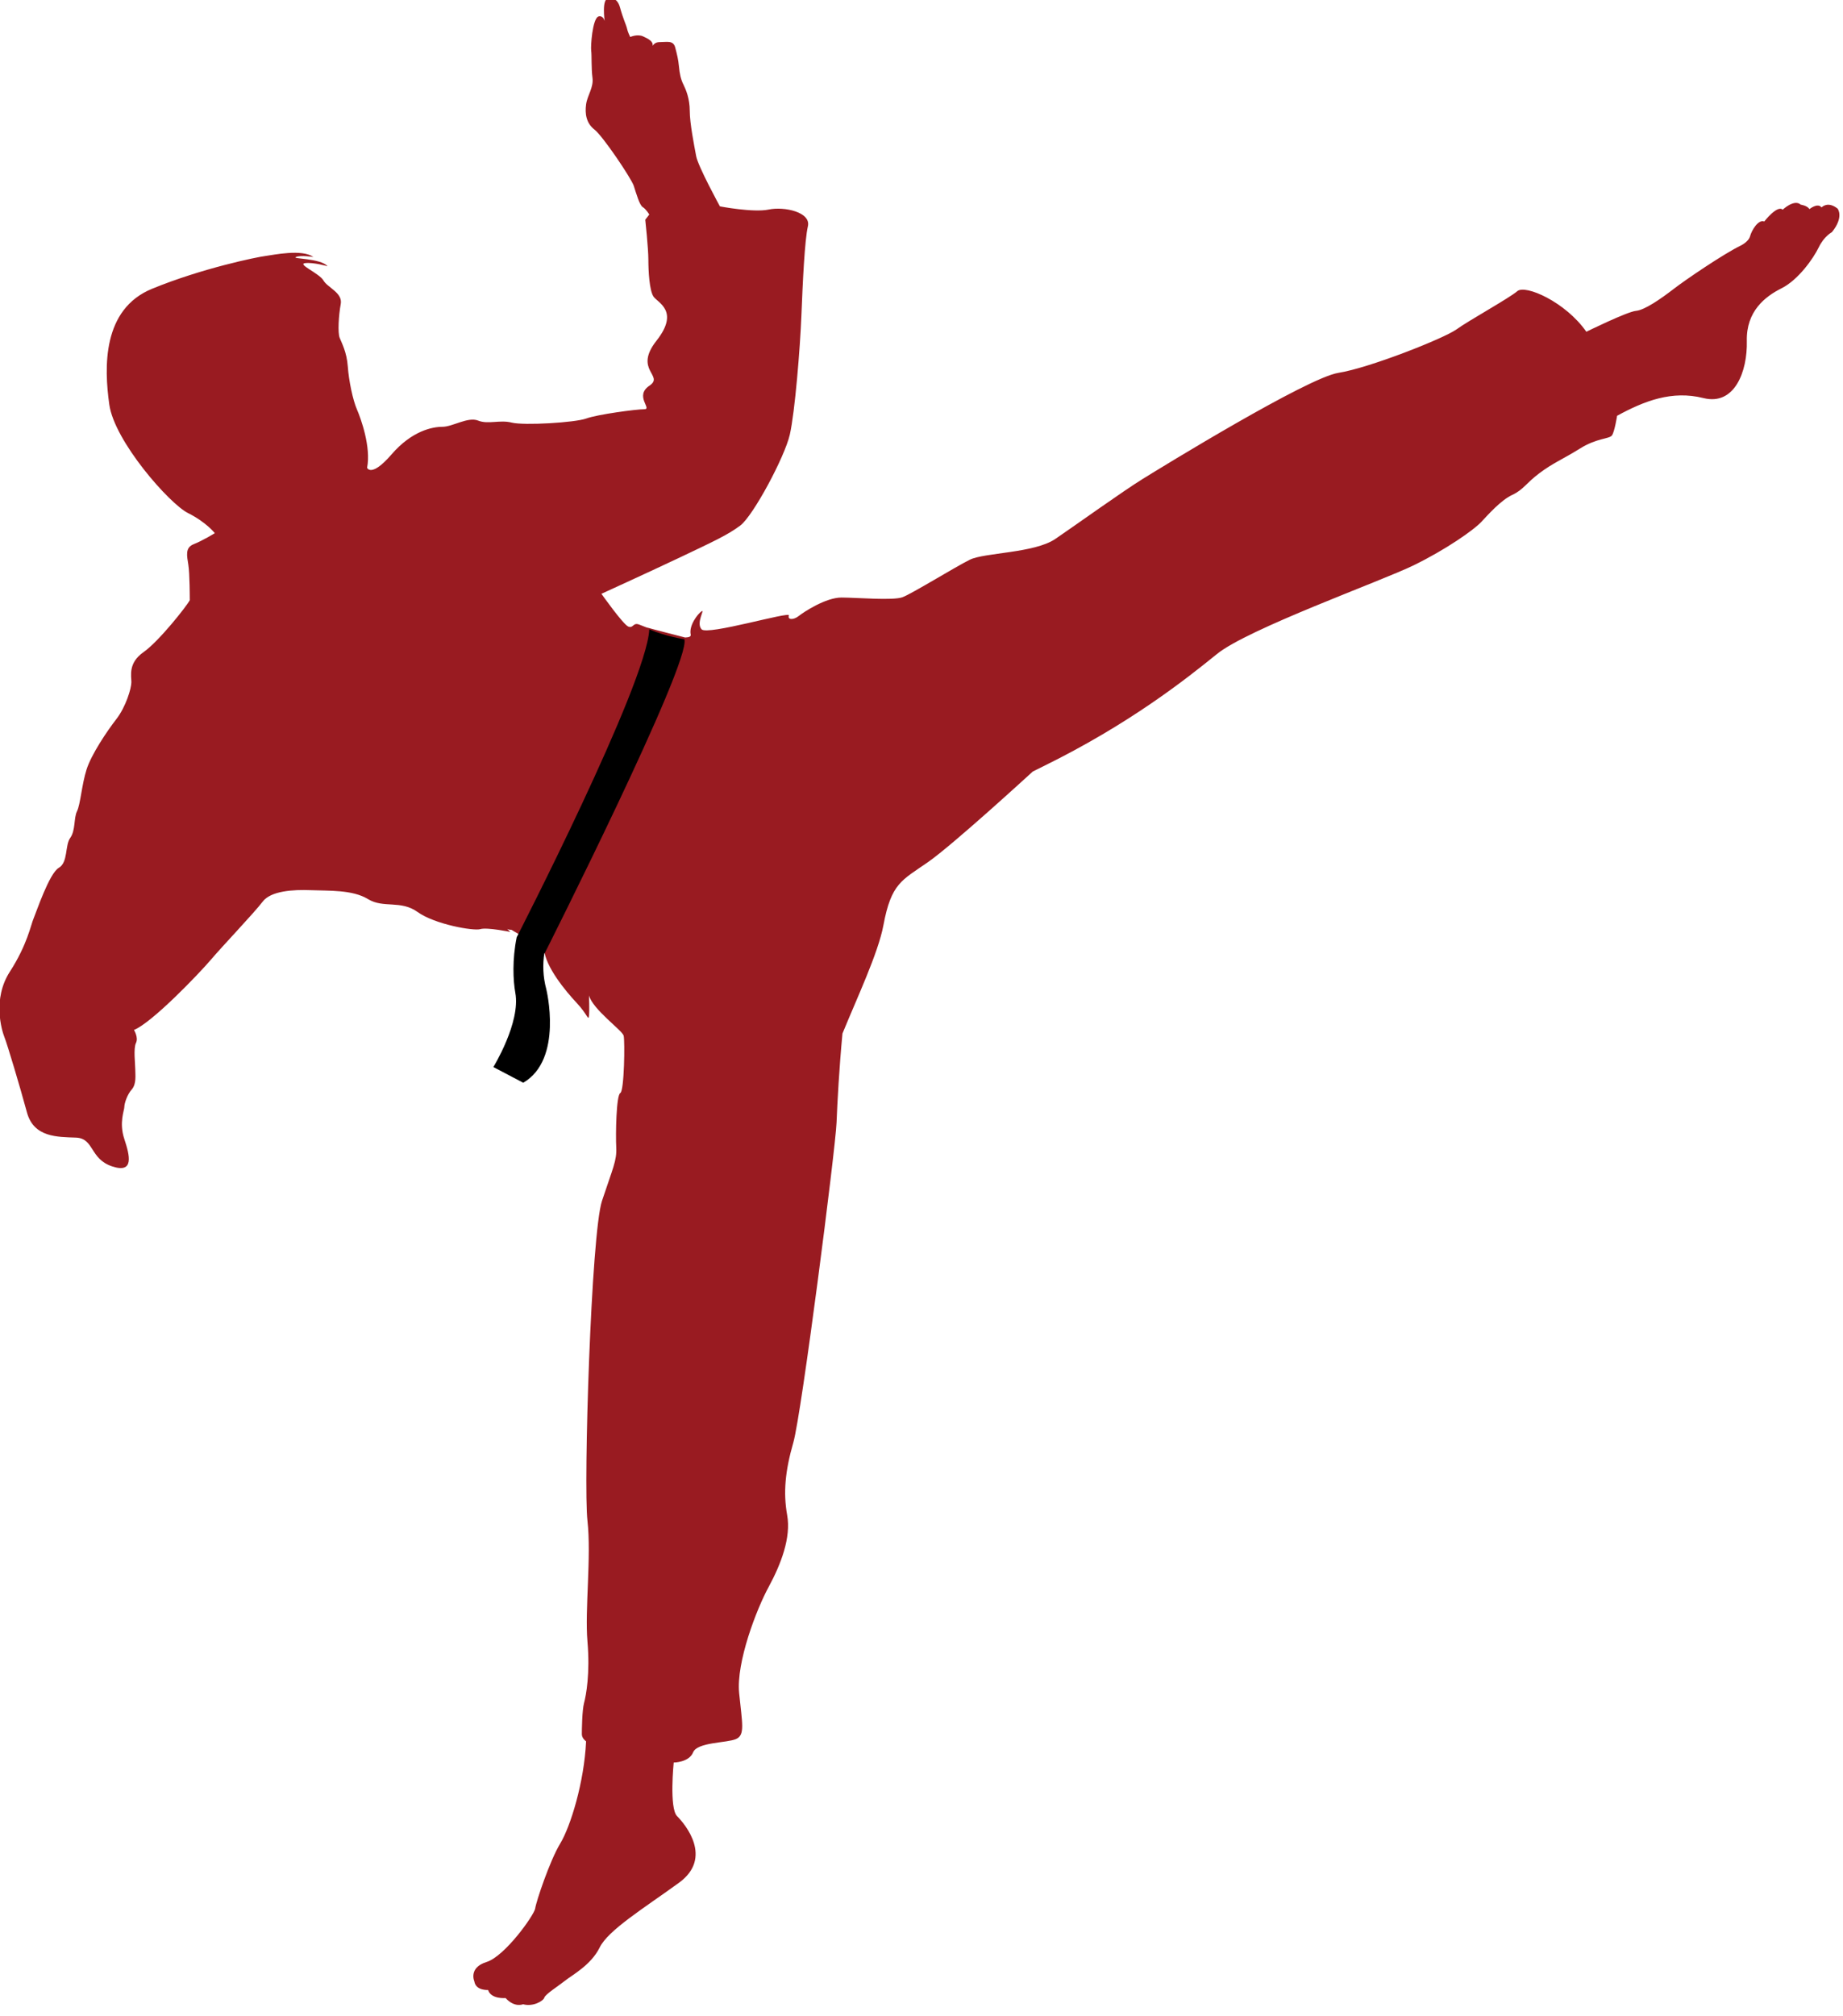 <svg viewBox="0 0 256 280" xmlns="http://www.w3.org/2000/svg"><path fill="#991B21" d="M70.88 129.42s-3.22-.67-4.16-.39c-.95.28-6.33-.67-8.7-2.37 -2.37-1.71-4.73-.48-6.9-1.8 -2.17-1.33-5.48-1.14-7.94-1.24 -2.46-.1-5.58.09-6.71 1.61 -1.14 1.51-5.58 6.16-7.18 8.05 -1.61 1.89-8.13 8.71-10.68 9.75 0 0 .65 1.04.28 1.8 -.38.76-.1 2.93-.1 3.69 0 .76.18 1.98-.47 2.75 -.67.75-1.05 1.98-1.05 2.46 0 .47-.76 2.18 0 4.45 .75 2.27 1.41 4.83-1.71 3.79 -3.12-1.05-2.46-3.89-5.01-3.99 -2.55-.1-5.86 0-6.81-3.51 -.95-3.51-2.74-9.49-3.12-10.43 -.38-.95-1.7-5.31.75-9.1 2.45-3.8 2.92-6.55 3.3-7.4 .37-.86 2.17-6.26 3.49-7.02 1.32-.76.84-3.13 1.6-4.17 .75-1.05.47-2.76.94-3.7 .47-.95.66-3.7 1.32-5.78 .66-2.09 2.83-5.32 4.15-7.02 1.32-1.71 2.08-4.27 2.08-5.12 0-.86-.48-2.66 1.69-4.17 2.16-1.52 6.04-6.45 6.42-7.21 0-.19 0-3.7-.2-4.93 -.19-1.24-.48-2.37.75-2.85s2.93-1.53 2.93-1.53 -1.18-1.52-3.74-2.8c-2.56-1.28-10.21-9.96-10.92-15.07 -.72-5.12-1-13.23 5.95-16.07 6.94-2.85 14.59-4.41 15.73-4.55 1.13-.15 5.1-1 6.66.14 0 0-1.71-.29-2.41 0 -.72.28 3.39.14 4.39 1.28 0 0-1.99-.57-3.12-.43 -1.14.14 1.98 1.42 2.55 2.41 .56.99 2.69 1.7 2.4 3.27 -.29 1.56-.43 3.98-.15 4.69 .28.71.99 1.99 1.13 3.98 .14 1.99.71 4.69 1.27 5.97 .56 1.28 1.98 5.26 1.41 8.1 0 0 .56 1.42 3.39-1.85 2.83-3.28 5.67-3.84 7.08-3.84 1.41 0 3.54-1.43 4.96-.86 1.42.56 2.98-.15 4.67.28 1.69.42 8.78 0 10.34-.57 1.55-.57 6.94-1.29 8.07-1.29s-1.42-1.85.71-3.27c2.12-1.43-2.27-2.14.99-6.26 3.25-4.13.13-5.27-.43-6.12 -.57-.86-.71-3.56-.71-5.12 0-1.57-.43-5.55-.43-5.55l.56-.72s-.46-.76-.91-1.03 -.9-1.89-1.25-2.96c-.37-1.08-4.29-6.9-5.45-7.8 -1.17-.9-1.34-2.24-1.17-3.5 .17-1.26 1.06-2.33.89-3.68 -.18-1.35-.09-3.14-.18-3.77 -.09-.63.17-4.39.98-4.75 0 0 .62-.28.89.62 0 0-.45-3.14.53-3.14 0-.001 1.16-.36 1.6 1.25 .44 1.61.89 2.5.98 2.95 .08.44.44 1.16.44 1.16s.97-.45 1.78-.09c.8.35 1.34.71 1.34 1.16 0 .44 0-.36.98-.36 .97 0 1.87-.28 2.14.71 .26.98.44 1.7.53 2.68 .09.98.26 1.79.62 2.5 .35.71.88 1.96.88 3.67 0 1.7.62 4.83.89 6.27 .26 1.43 3.3 6.98 3.3 6.98s4.64.89 6.78.44c2.14-.45 5.89.35 5.44 2.32 -.45 1.96-.72 7.79-.9 12.36 -.18 4.56-.9 13.43-1.61 16.57 -.72 3.13-5.09 11.28-6.88 12.63 -1.79 1.34-3.76 2.23-8.66 4.56 -4.92 2.32-10.63 4.92-10.63 4.92s3.03 4.29 3.75 4.56c.71.26.62-.63 1.51-.28 .44.17 1.98.78 1 .38 -.01.03 5.37 1.41 5.37 1.41 .51-.02.83-.11.77-.41 -.27-1.26.98-2.87 1.51-3.23 .53-.36-.81 1.61 0 2.5 .8.89 12.34-2.54 12.13-1.92 -.22.61.62.66 1.36.08 .73-.58 3.78-2.58 5.96-2.57 2.18.01 7.12.44 8.45-.04 1.32-.49 7.35-4.22 9.36-5.21 2-1 8.94-.9 11.87-2.88 2.92-1.99 9.37-6.62 12.1-8.31 2.72-1.69 22.91-14.08 27.22-14.76 4.3-.68 14.63-4.77 16.4-6.03 1.76-1.27 7.33-4.34 8.45-5.31 1.11-.97 6.7 1.48 9.6 5.63 0 0 5.67-2.79 6.89-2.9 1.22-.11 3.48-1.69 5.22-3.03 1.73-1.34 6.97-4.88 9.26-6 0 0 1.15-.52 1.37-1.33 .22-.82 1.14-2.38 1.97-2.05 0 0 1.82-2.34 2.56-1.64 0 0 1.6-1.52 2.51-.7 0 0 .9.12 1.21.62 0 0 1.15-.94 1.68-.23 0 0 .83-.95 2.23.16 0 0 .93 1.15-.79 3.27 0 0-1.08.55-1.83 2.11 -.75 1.55-2.84 4.51-5.14 5.67 -2.3 1.15-4.95 3.19-4.85 7.35 .1 4.16-1.67 9-6.03 7.91 -4.36-1.09-8.18.38-11.99 2.46 0 0-.34 2.19-.71 2.72 -.38.52-2.08.35-4.43 1.82 -2.35 1.47-3.78 2.02-5.62 3.41 -1.86 1.38-2.25 2.32-3.81 3.04 -1.56.73-3.31 2.7-4.34 3.8 -1.04 1.09-4.85 3.78-9.36 5.98 -4.51 2.2-23.04 8.83-27.32 12.32 -4.29 3.48-12.18 9.73-24.14 15.6 -.5.24-.96.47-1.43.71 -.73.66-11.02 10.1-14.54 12.57 -3.66 2.55-5.12 2.92-6.21 8.78 -.72 3.85-3.66 10.08-5.69 15.04 -.45 4.82-.71 9.51-.82 12.37 -.15 3.69-4.86 40.44-6 44.41 -1.14 3.97-1.42 6.96-.86 10.09 .56 3.12-.86 6.81-2.55 9.94 -1.71 3.12-4.54 10.51-4.12 14.77 .42 4.26.85 5.82-.43 6.39 -1.28.56-5.39.42-5.96 1.84 -.57 1.42-2.7 1.42-2.7 1.42s-.64 6.33.47 7.45c1.11 1.11 5.04 5.78.26 9.25 -4.79 3.48-9.84 6.57-11.02 9 -1.19 2.42-3.81 3.81-4.79 4.59 -.99.78-2.76 1.9-2.89 2.36 -.13.46-1.57 1.31-2.95.92 0 0-1.18.52-2.43-.86 0 0-2.03.19-2.43-1.12 0 0-1.71.12-1.91-1.19 0 0-.86-1.91 1.7-2.7 2.55-.8 6.61-6.51 6.75-7.43 .12-.92 2.03-6.64 3.47-9.01 1.44-2.37 3.34-8.55 3.6-14.2 0 0-.59-.4-.59-.99 0-.6.03-3.31.31-4.35 .28-1.05.85-4.08.47-8.53 -.38-4.45.56-11.75 0-16.77 -.57-5.03.51-39.88 2.02-44.42 1.51-4.55 2.07-5.59 1.98-7.39 -.1-1.81 0-7.3.56-7.58 .56-.29.65-7.2.47-7.96 -.2-.76-4.26-3.6-4.82-5.59 0 0 .09 2.08 0 2.84 -.1.75-.19-.19-1.71-1.81s-4.36-5.03-4.54-7.49c-.34-.19-4.53-2.66-4.53-2.66 -.53.02-.78-.23-.91-.44Z"/><path d="M90.19 87.43c-.43 7.69-18.42 42.73-18.42 42.73 -.63 3.1-.5 5.99-.19 7.71 .76 4.12-3.05 10.31-3.05 10.31l4.15 2.18c5.6-3.26 3.2-13 3.2-13 -.47-1.75-.51-3.43-.27-5l.04.04s20.4-40.45 19.41-43.63c-.01 0-2.44-.35-4.9-1.38v0 0Z"/></svg>